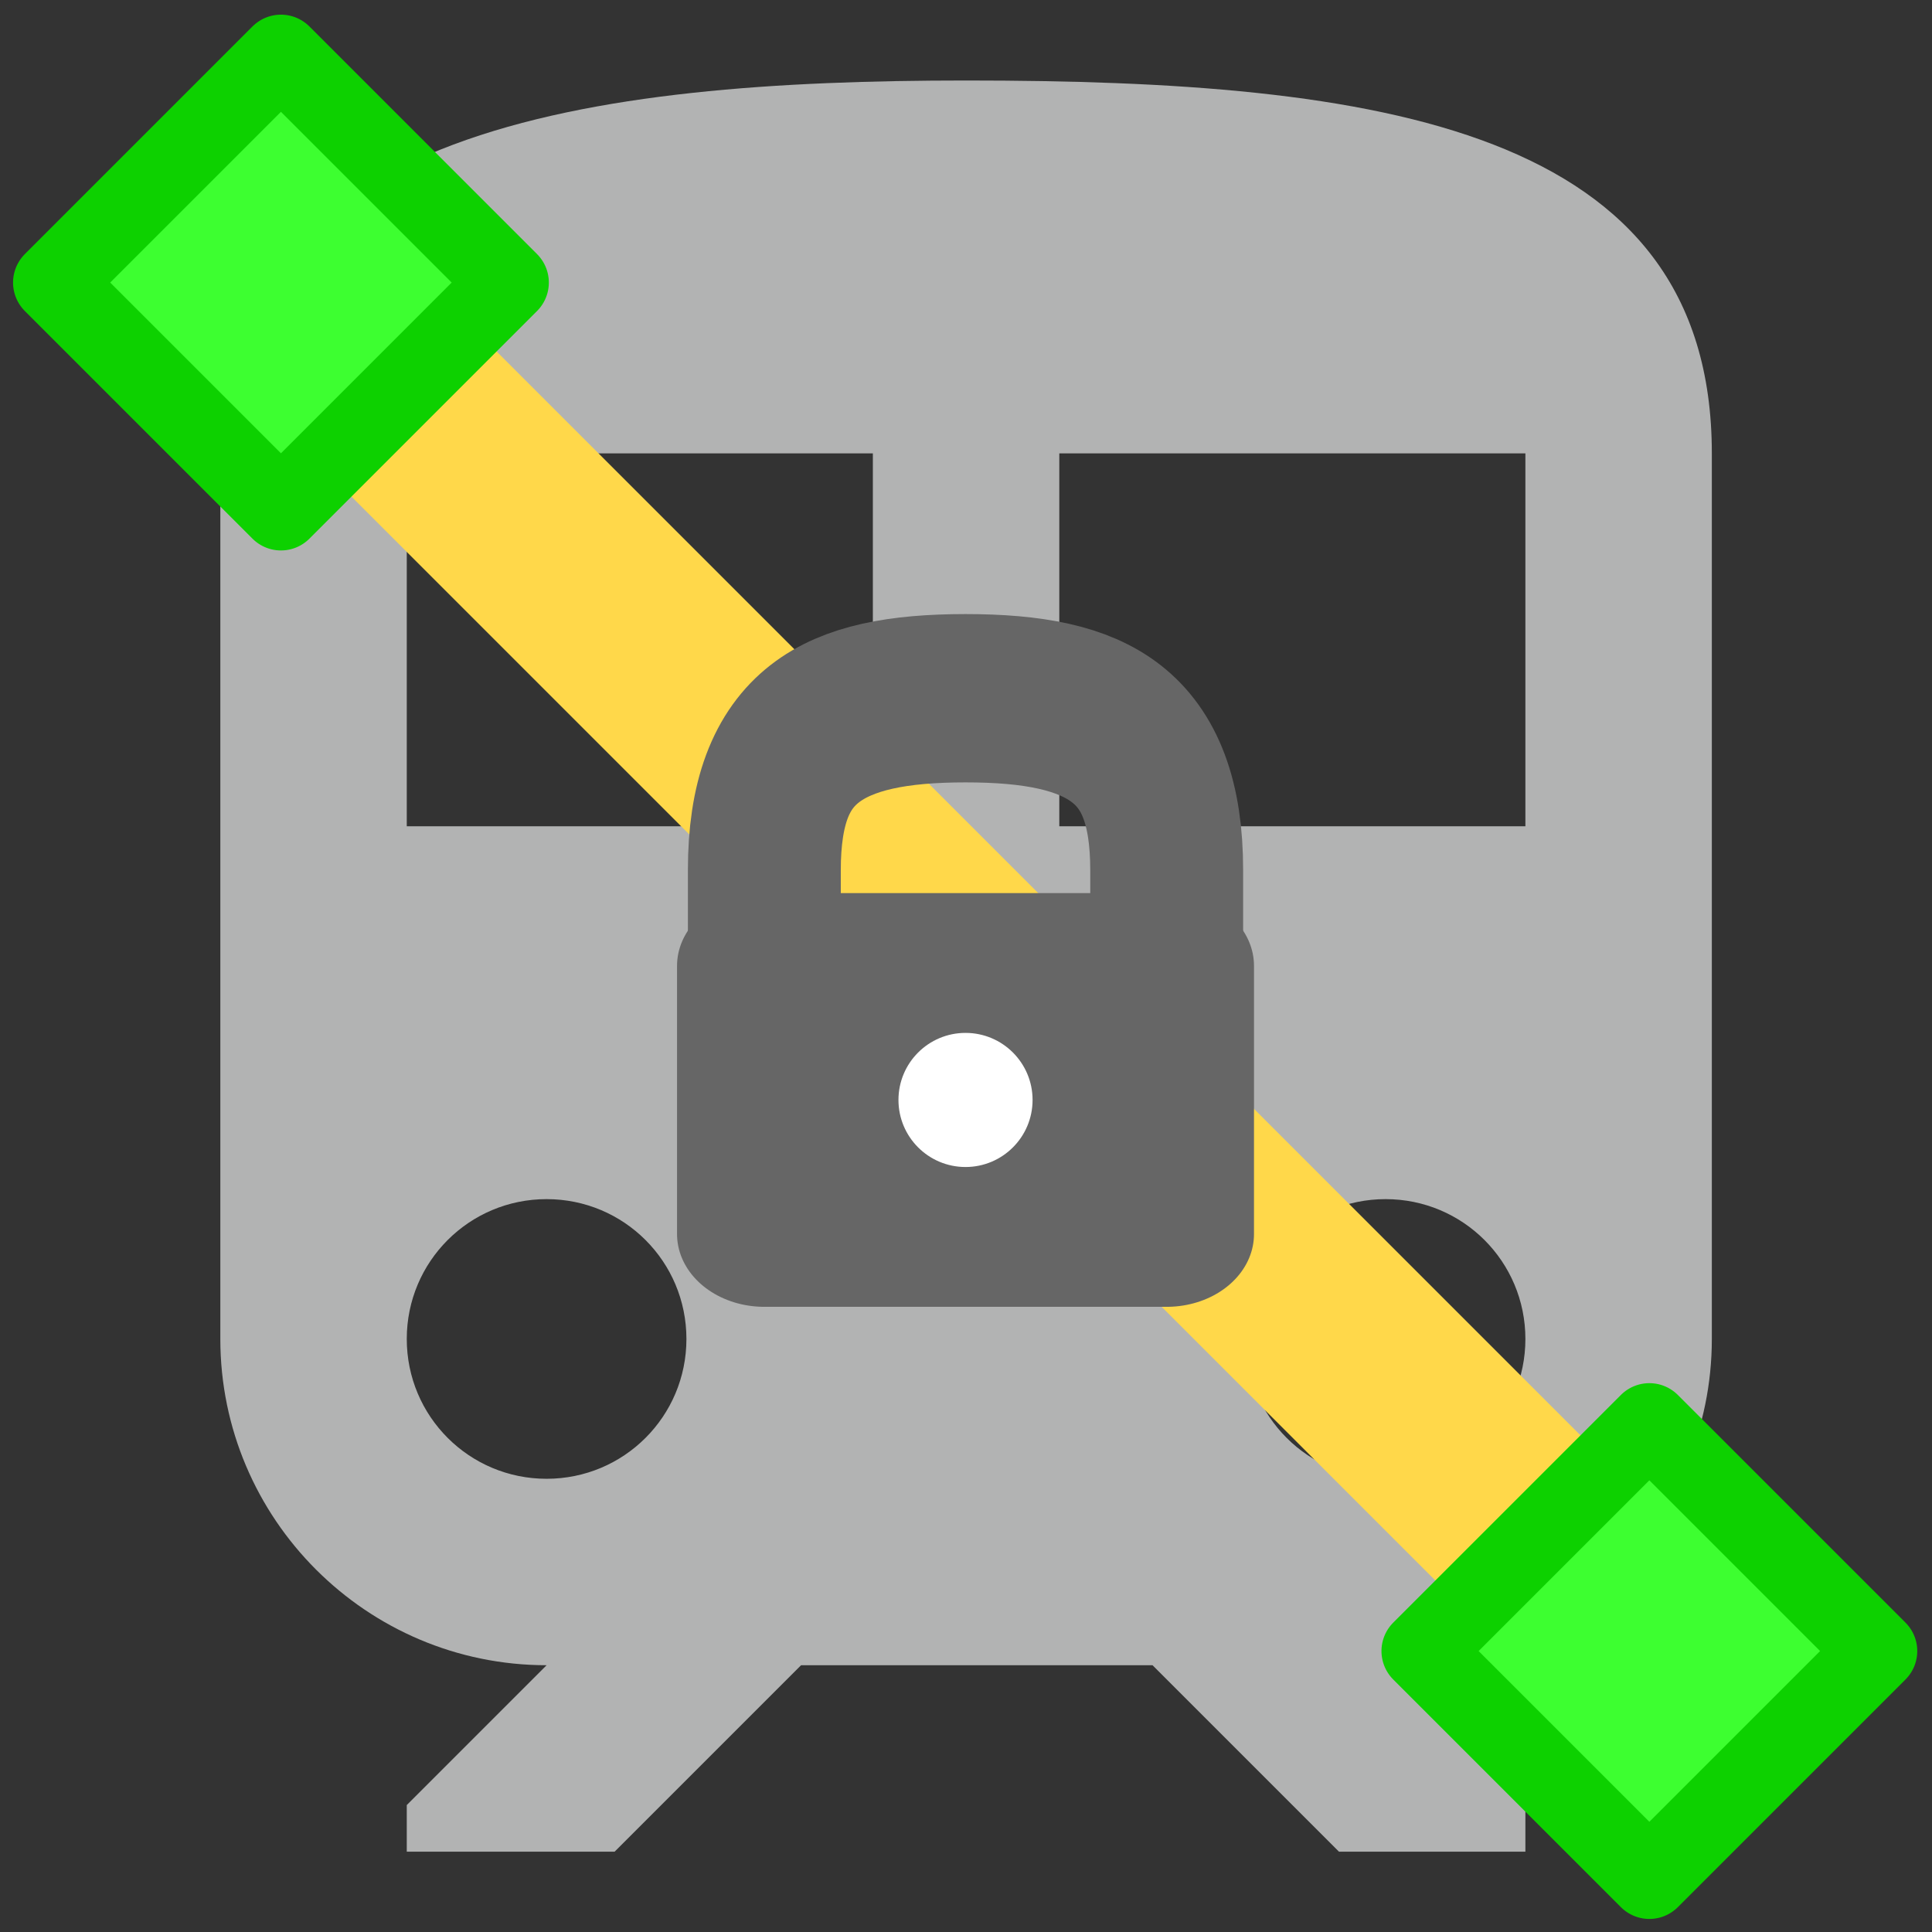 <?xml version="1.0" encoding="UTF-8" standalone="no"?>
<!DOCTYPE svg PUBLIC "-//W3C//DTD SVG 1.1//EN" "http://www.w3.org/Graphics/SVG/1.1/DTD/svg11.dtd">
<svg width="100%" height="100%" viewBox="0 0 24 24" version="1.1" xmlns="http://www.w3.org/2000/svg" xmlns:xlink="http://www.w3.org/1999/xlink" xml:space="preserve" xmlns:serif="http://www.serif.com/" style="fill-rule:evenodd;clip-rule:evenodd;stroke-linejoin:round;stroke-miterlimit:1.5;">
    <rect x="0" y="0" width="24" height="24" fill="#333333" stroke="none"/>
    <g transform="matrix(1,0,0,1,-120,0)">
        <g id="Artboard1" transform="matrix(1,0,0,1,120,0)">
            <rect x="0" y="0" width="24" height="24" style="fill:none;"/>
            <g transform="matrix(1.158,0,0,1.158,-1.895,-1.316)">
                <path d="M12,2C8,2 4,2.5 4,6L4,15.5C4,17.43 5.57,19 7.5,19L6,20.5L6,21L8.23,21L10.23,19L14,19L16,21L18,21L18,20.5L16.5,19C18.43,19 20,17.43 20,15.5L20,6C20,2.5 16.42,2 12,2ZM7.5,17C6.67,17 6,16.33 6,15.5C6,14.67 6.67,14 7.5,14C8.33,14 9,14.67 9,15.5C9,16.33 8.33,17 7.5,17ZM11,10L6,10L6,6L11,6L11,10ZM13,10L13,6L18,6L18,10L13,10ZM16.5,17C15.67,17 15,16.33 15,15.5C15,14.67 15.67,14 16.5,14C17.33,14 18,14.67 18,15.5C18,16.33 17.33,17 16.5,17Z" style="fill:rgb(178,179,179);fill-rule:nonzero;"/>
            </g>
            <g transform="matrix(1.088,0.088,0.088,1.088,-67.412,-7.412)">
                <path d="M63.5,3.5L80.5,20.5" style="fill:none;stroke:rgb(255,216,74);stroke-width:2.55px;"/>
            </g>
            <g transform="matrix(0.707,-0.707,0.707,0.707,-65.796,67.14)">
                <rect x="92" y="2" width="4" height="4" style="fill:rgb(61,255,48);stroke:rgb(13,209,0);stroke-width:1px;"/>
            </g>
            <g transform="matrix(0.707,-0.707,0.707,0.707,-48.797,84.14)">
                <rect x="92" y="2" width="4" height="4" style="fill:rgb(61,255,48);stroke:rgb(13,209,0);stroke-width:1px;"/>
            </g>
            <g transform="matrix(0.833,0,0,0.833,-3.833,7)">
                <g transform="matrix(1.2,1.2102e-17,-1.45223e-17,-1.321,-131.6,30.992)">
                    <path d="M123,17.778L123,20C123,21.515 123.832,21.94 125.5,21.94C127.168,21.94 128,21.515 128,20L128,17.778" style="fill:none;stroke:rgb(102,102,102);stroke-width:1.9px;"/>
                </g>
                <g transform="matrix(1.2,0,0,1,-131.6,-12)">
                    <rect x="123" y="18" width="5" height="4" style="fill:rgb(102,102,102);stroke:rgb(102,102,102);stroke-width:2.17px;"/>
                </g>
                <g transform="matrix(1,1.38778e-17,5.55112e-17,1,-120.5,0.5)">
                    <circle cx="139.5" cy="7.5" r="1" style="fill:white;"/>
                </g>
            </g>
        </g>
    </g>
</svg>
